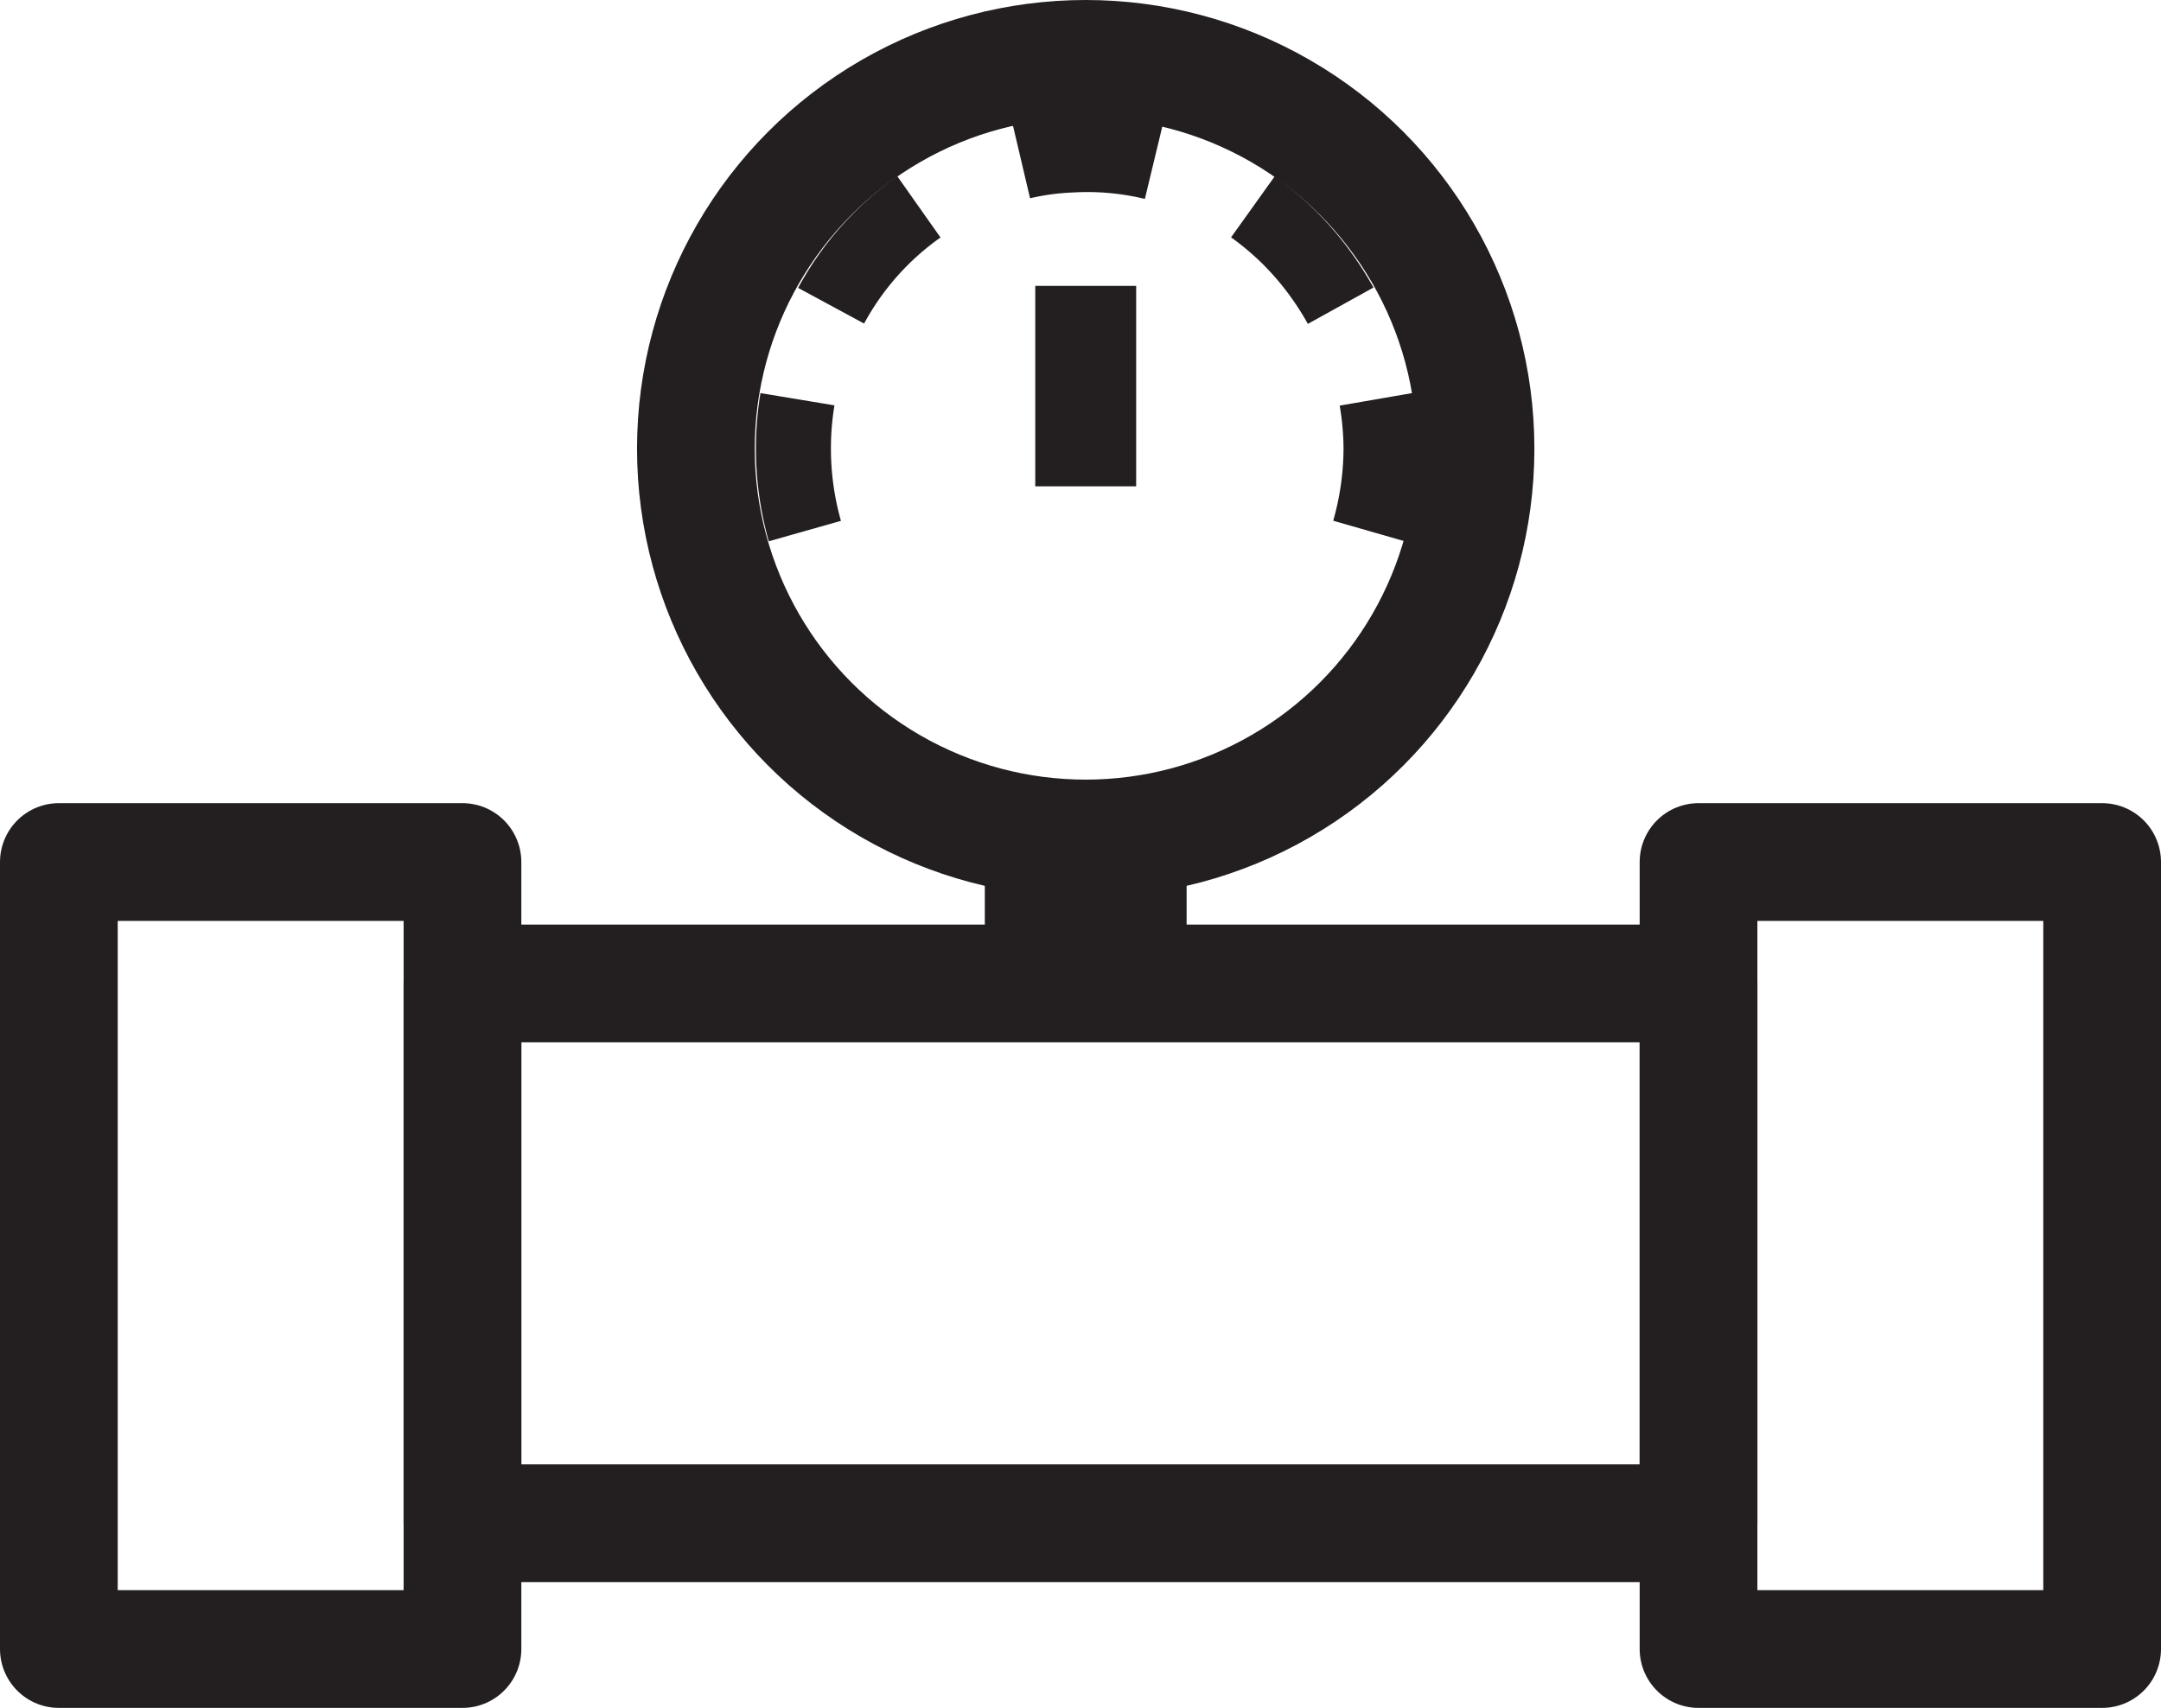 <svg id="Layer_1" data-name="Layer 1" xmlns="http://www.w3.org/2000/svg" viewBox="0 0 64.25 50.79"><defs><style>.cls-1,.cls-2{fill:none;stroke-linejoin:round;}.cls-1,.cls-2,.cls-3,.cls-4{stroke:#231f20;}.cls-1{stroke-width:3.5px;}.cls-2{stroke-width:2.23px;}.cls-3,.cls-4{fill:#fff;stroke-miterlimit:10;}.cls-3{stroke-width:3px;}.cls-4{stroke-width:6px;}</style></defs><rect class="cls-1" x="12.93" y="52.24" width="23.4" height="12" transform="translate(-50.49 61.96) rotate(-90)"/><rect class="cls-1" x="61.68" y="52.24" width="23.4" height="12" transform="translate(-1.74 110.71) rotate(-90)"/><rect class="cls-1" x="13.75" y="29.24" width="36.75" height="16.05"/><circle class="cls-1" cx="32.28" cy="13.34" r="11.59"/><path class="cls-2" d="M57.8,32.78a8.9,8.9,0,0,1,.13,1.46,9,9,0,0,1-.35,2.46" transform="translate(-16.87 -20.91)"/><path class="cls-2" d="M54.12,27.06a8.91,8.91,0,0,1,1.11.94,9.12,9.12,0,0,1,1.5,2" transform="translate(-16.87 -20.91)"/><path class="cls-2" d="M47.24,25.72a7.78,7.78,0,0,1,1.46-.2,8.43,8.43,0,0,1,2.47.22" transform="translate(-16.87 -20.91)"/><path class="cls-2" d="M40.58,32.78a8.9,8.9,0,0,0-.12,1.46,9,9,0,0,0,.34,2.46" transform="translate(-16.87 -20.91)"/><path class="cls-2" d="M44.19,27.06A8.61,8.61,0,0,0,41.58,30" transform="translate(-16.87 -20.91)"/><line class="cls-3" x1="32.28" y1="8.5" x2="32.28" y2="14.46"/><line class="cls-4" x1="32.28" y1="24.59" x2="32.28" y2="30.55"/></svg>